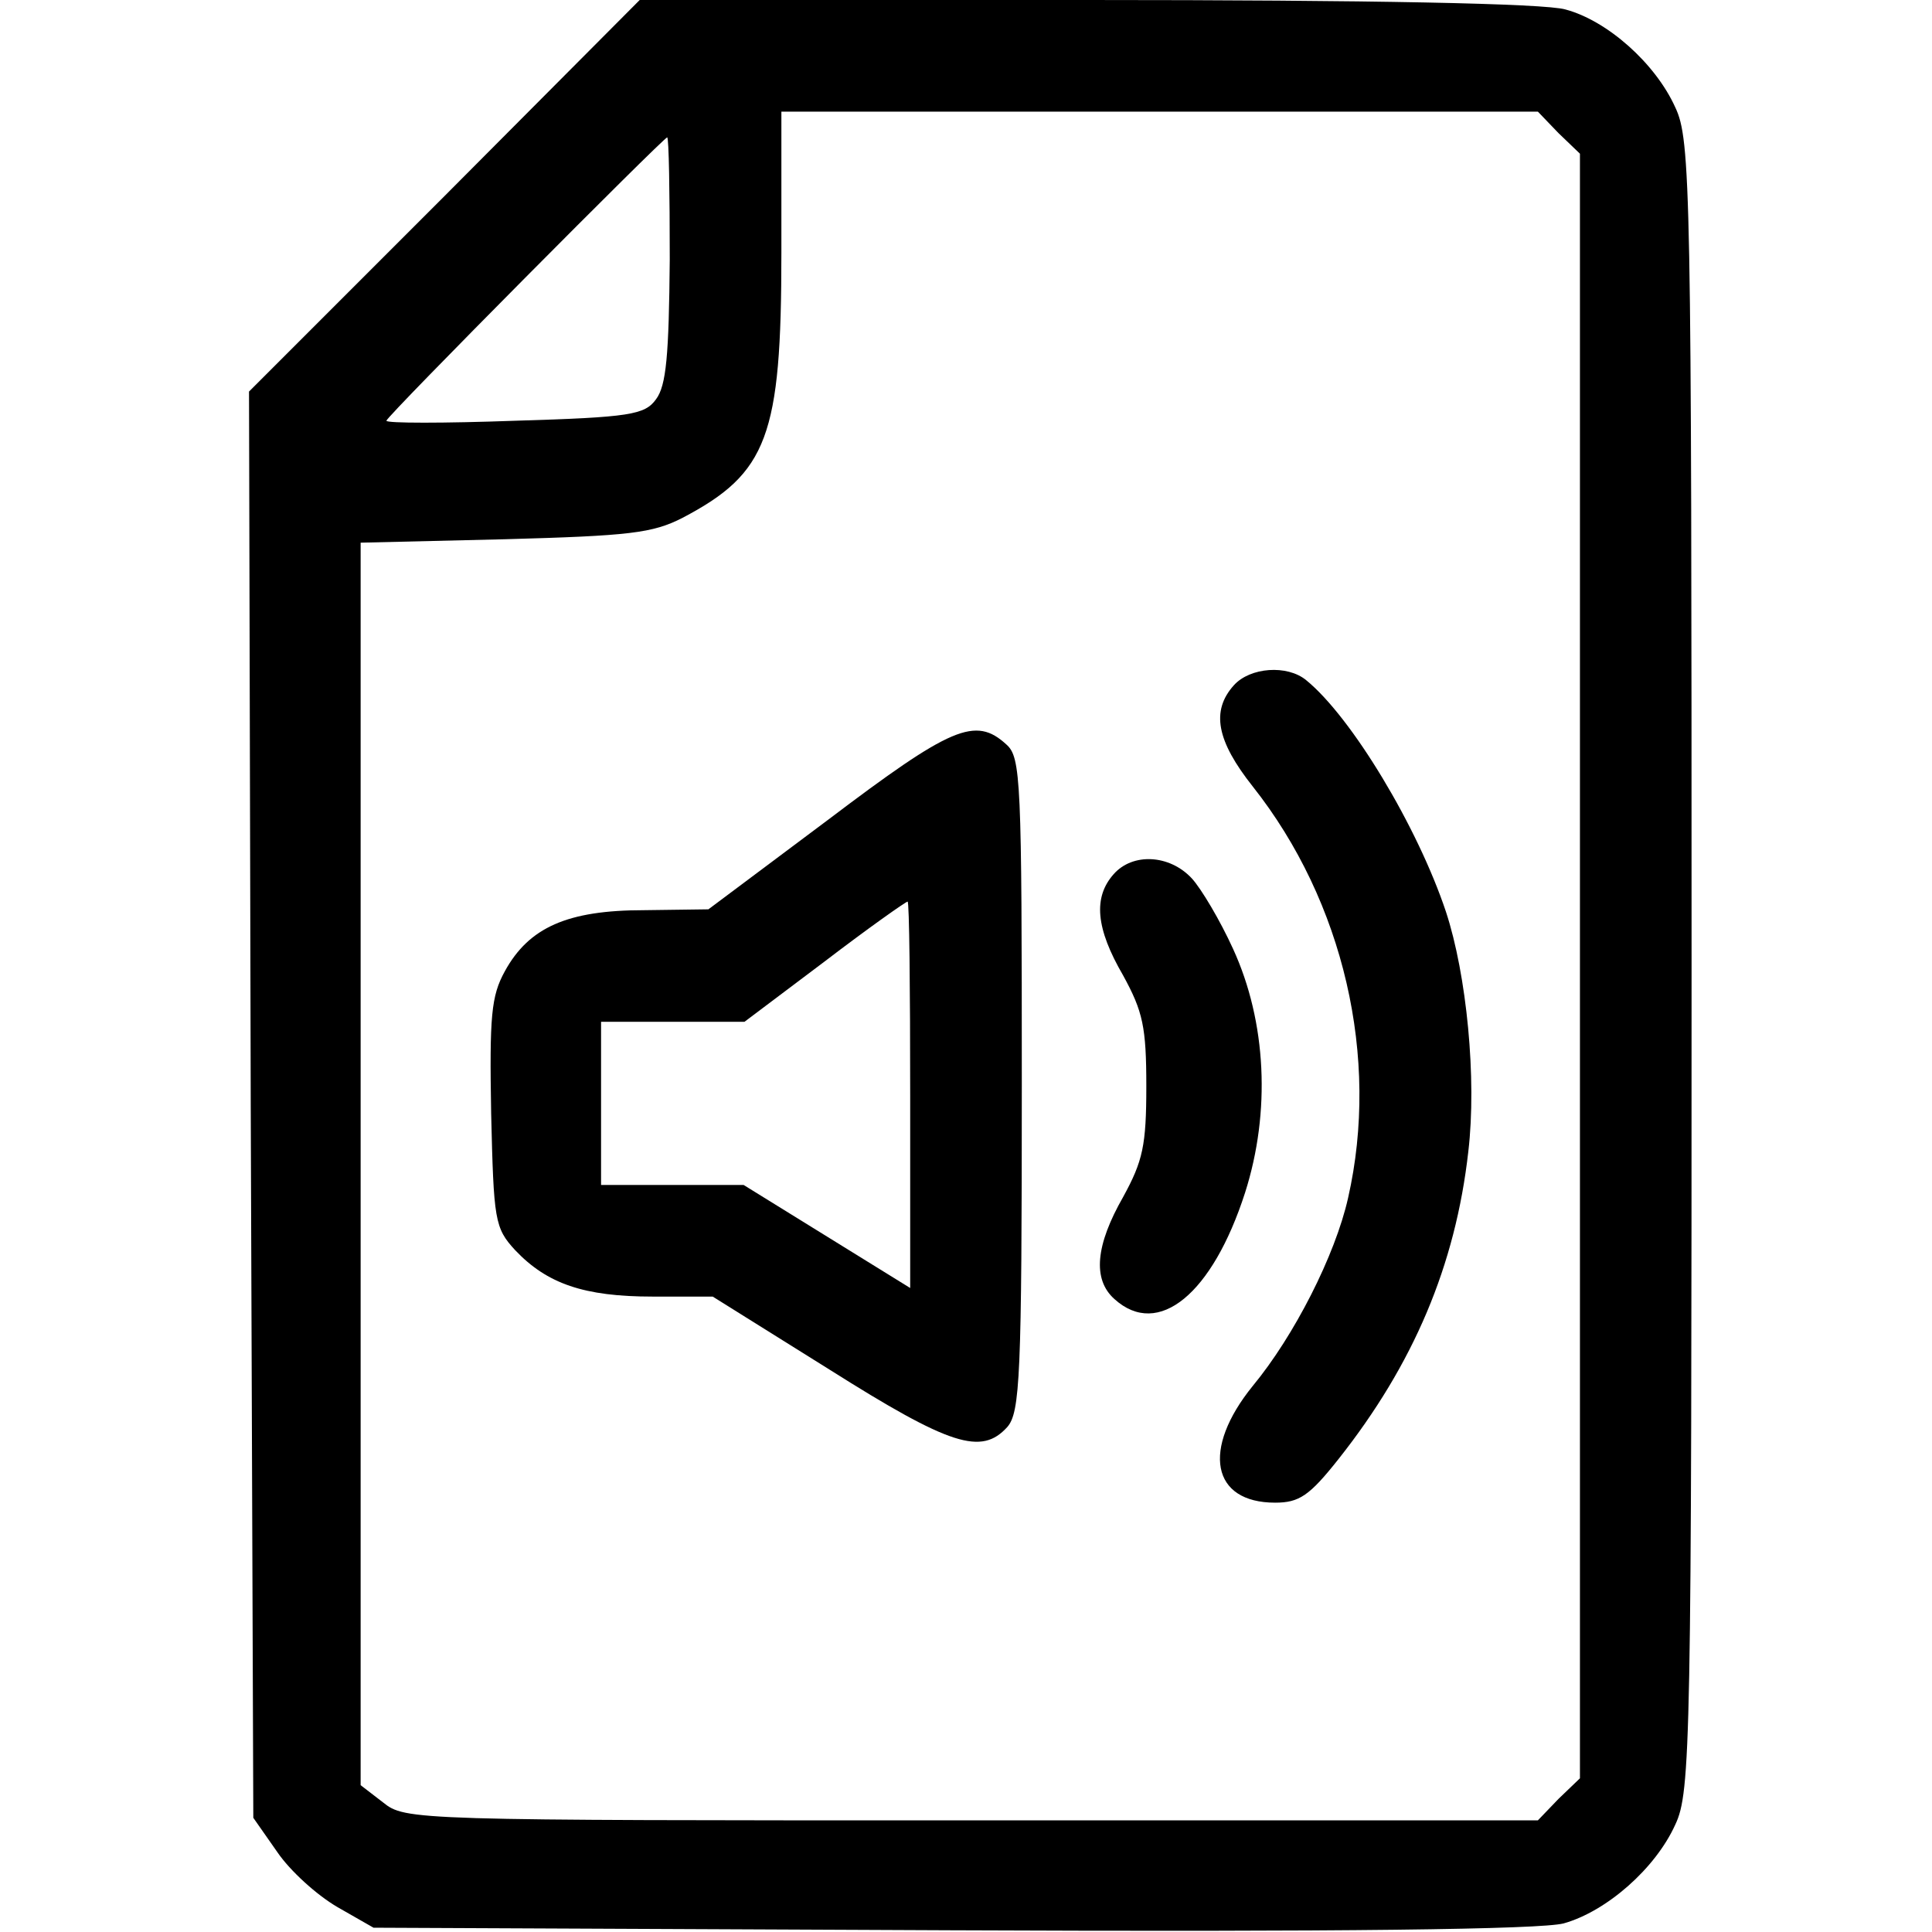 <?xml version="1.0" standalone="no"?>
<!DOCTYPE svg PUBLIC "-//W3C//DTD SVG 20010904//EN"
 "http://www.w3.org/TR/2001/REC-SVG-20010904/DTD/svg10.dtd">
<svg version="1.0" xmlns="http://www.w3.org/2000/svg"
 width="225pt" height="225pt" viewBox="0 0 225 225"
 preserveAspectRatio="xMidYMid meet">

<g transform="translate(0,225) scale(0.1,-0.1)"
fill="#000000" stroke="none">
<path d="M518 2022 l-228 -228 2 -830 3 -831 28 -40 c15 -22 46 -50 70 -64
l42 -24 673 -3 c455 -2 686 1 713 8 50 14 107 64 130 115 18 38 19 93 19 1000
0 907 -1 962 -19 1000 -23 51 -79 101 -128 114 -24 7 -226 11 -558 11 l-520 0
-227 -228z m1297 73 l25 -24 0 -946 0 -946 -25 -24 -24 -25 -659 0 c-652 0
-660 0 -686 21 l-26 20 0 724 0 723 168 4 c145 4 172 7 207 25 99 52 115 95
115 308 l0 165 440 0 441 0 24 -25z m-1035 -147 c-1 -112 -4 -147 -16 -163
-13 -18 -30 -21 -164 -25 -83 -3 -150 -3 -150 0 0 5 323 330 327 330 2 0 3
-64 3 -142z"/>
<path d="M1437 1452 c-27 -30 -20 -65 22 -118 106 -134 148 -316 111 -479 -15
-67 -63 -161 -111 -219 -60 -74 -48 -136 26 -136 28 0 40 8 74 51 87 110 136
225 151 358 10 85 -2 206 -26 279 -33 99 -110 227 -163 270 -22 18 -65 15 -84
-6z"/>
<path d="M964 1295 l-139 -104 -75 -1 c-89 0 -134 -20 -162 -71 -16 -29 -18
-52 -16 -166 3 -124 4 -133 28 -159 37 -39 80 -54 160 -54 l70 0 136 -85 c141
-89 177 -100 207 -67 15 17 17 59 17 399 0 355 -1 381 -18 396 -36 33 -64 21
-208 -88z m96 -320 l0 -225 -97 60 -97 60 -83 0 -83 0 0 95 0 95 83 0 84 0 93
70 c51 39 95 70 97 70 2 0 3 -101 3 -225z"/>
<path d="M1297 1232 c-24 -27 -21 -63 11 -118 23 -42 27 -60 27 -129 0 -69 -4
-87 -27 -129 -32 -56 -36 -96 -10 -119 51 -46 114 6 152 124 30 94 25 199 -14
284 -15 33 -37 70 -48 82 -26 28 -69 30 -91 5z"/>
</g>
</svg>
